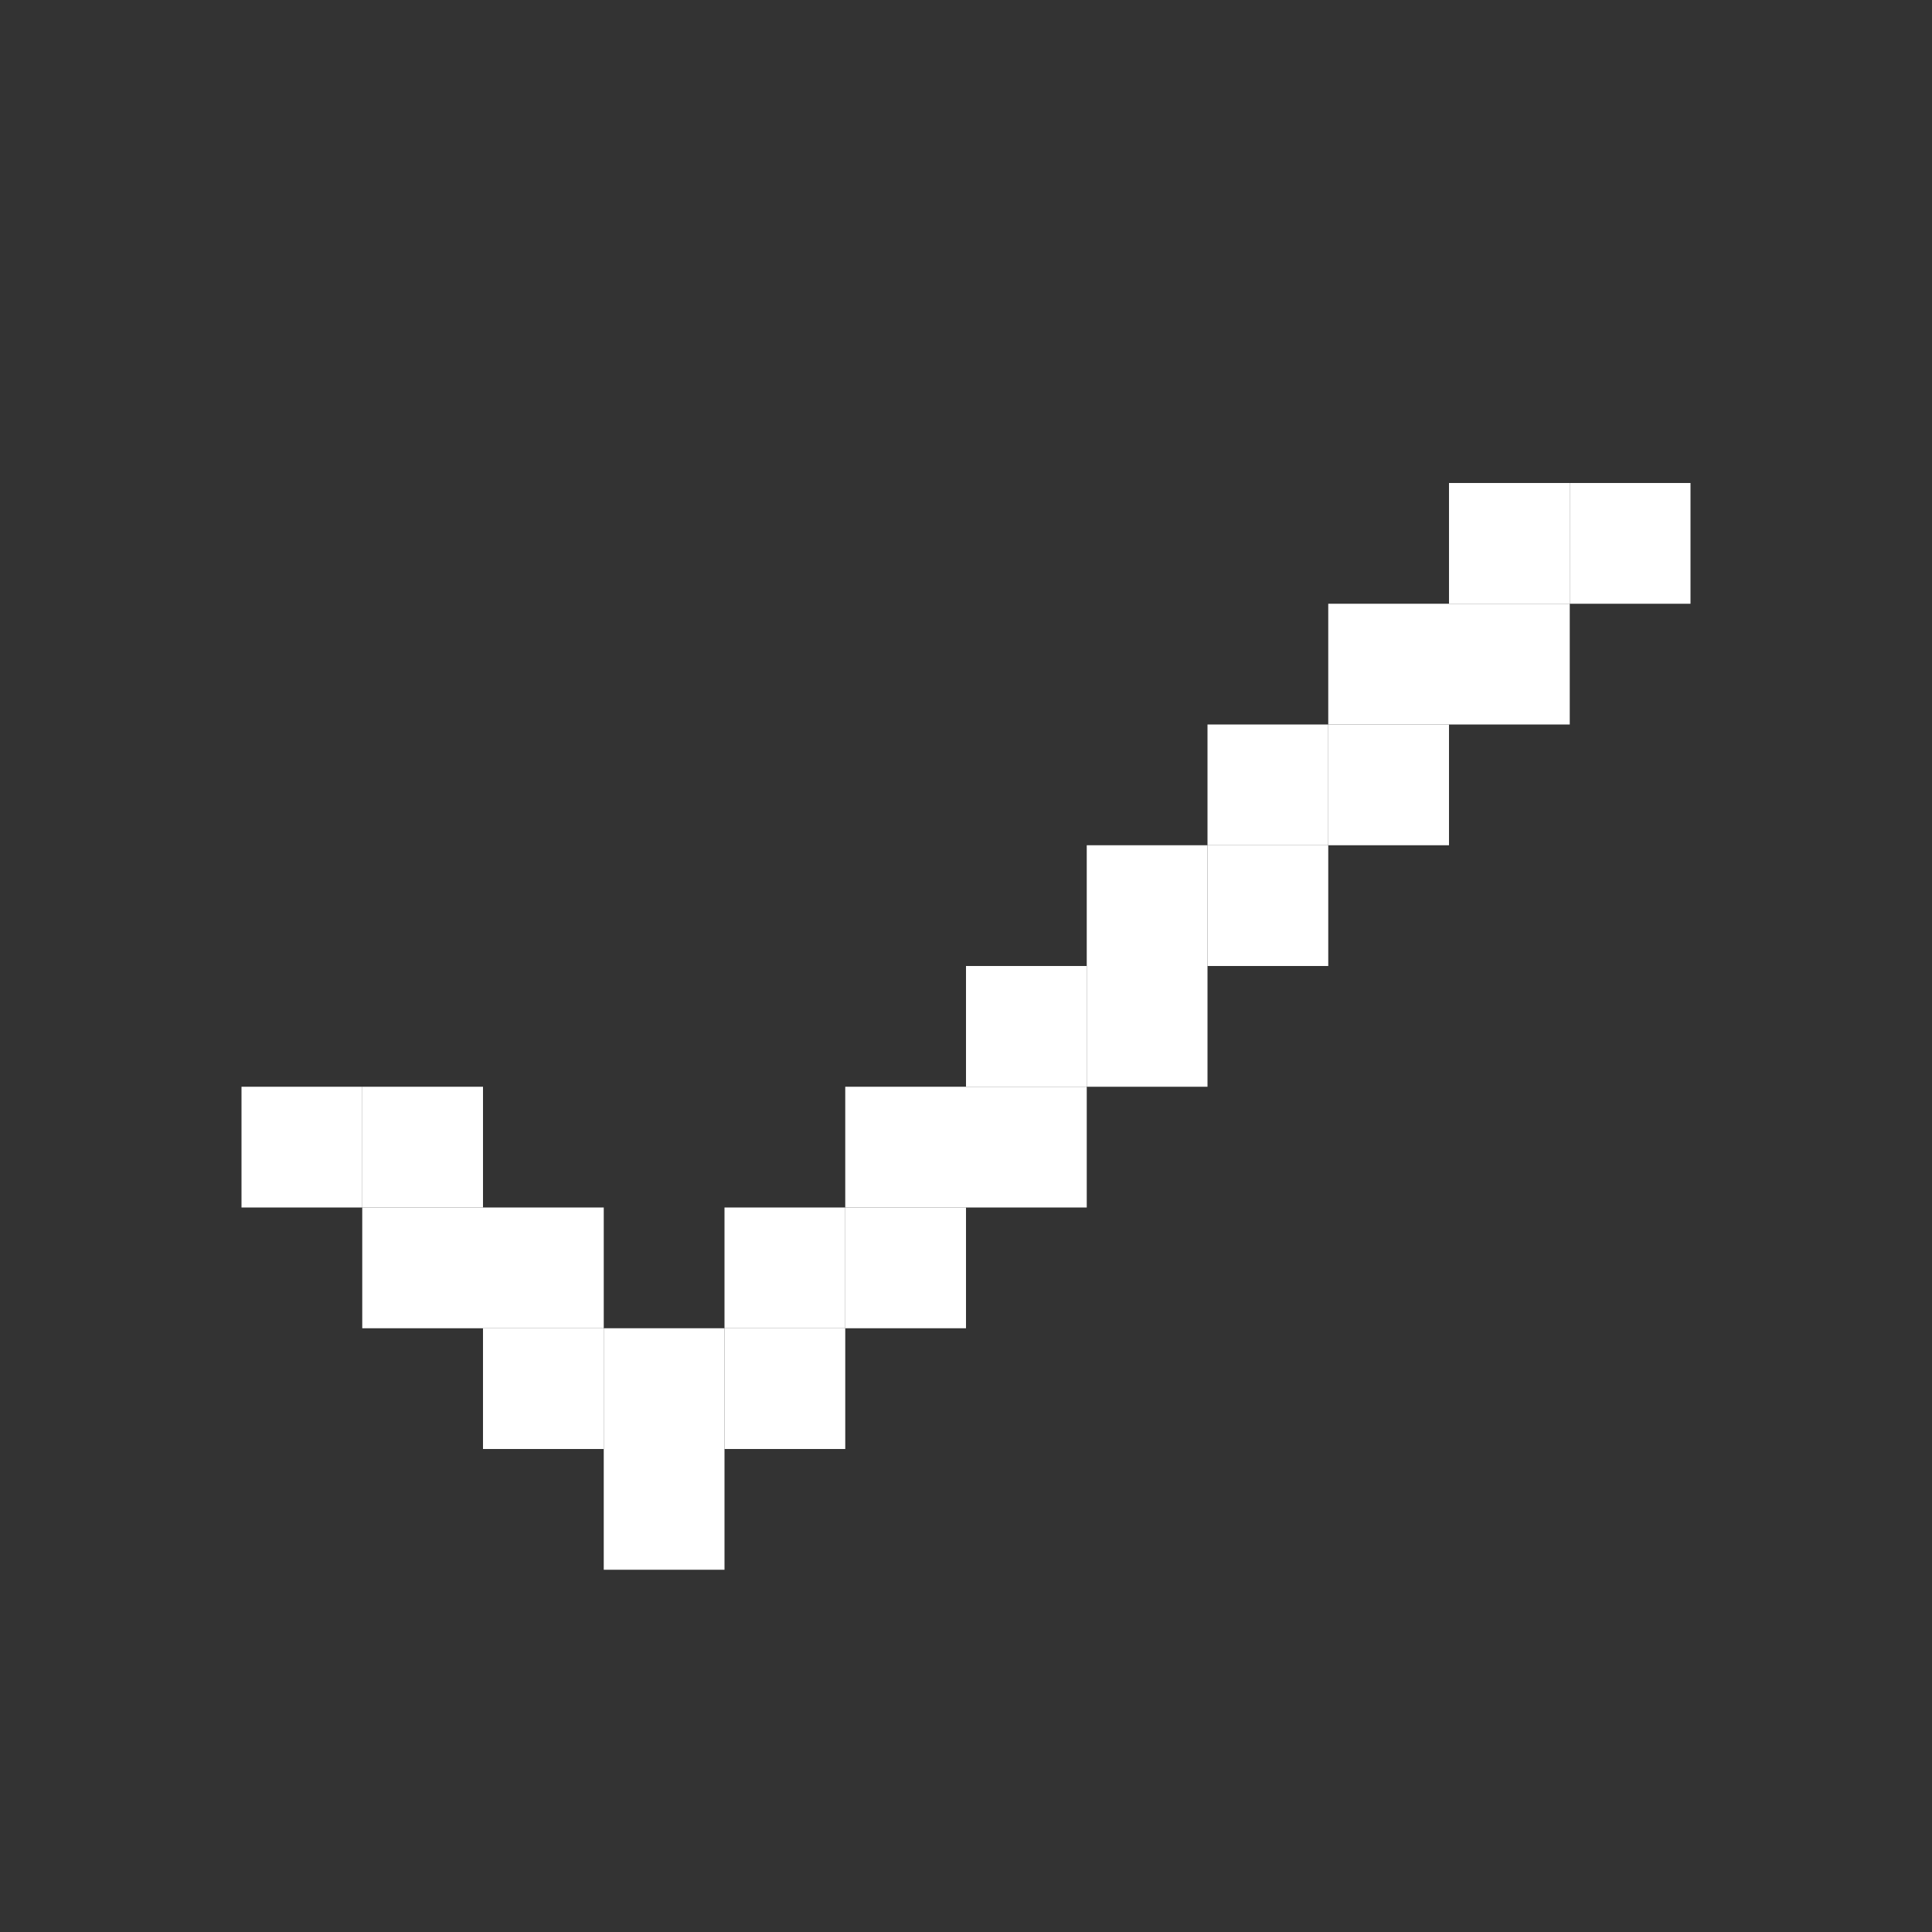 <svg width="48" height="48" viewBox="0 0 32 32" fill="none" xmlns="http://www.w3.org/2000/svg">
<rect x="0" y="0" width="32" height="32" fill="#333333" stroke="none"/>
<path d="M10 25H12" stroke="white" stroke-width="2" stroke-miterlimit="10"/>
<path d="M13 24V22" stroke="white" stroke-width="2" stroke-miterlimit="10"/>
<path d="M9 24V22" stroke="white" stroke-width="2" stroke-miterlimit="10"/>
<path d="M7 22V20" stroke="white" stroke-width="2" stroke-miterlimit="10"/>
<path d="M6 19H4" stroke="white" stroke-width="2" stroke-miterlimit="10"/>
<path d="M10 21H8" stroke="white" stroke-width="2" stroke-miterlimit="10"/>
<path d="M8 19H6" stroke="white" stroke-width="2" stroke-miterlimit="10"/>
<path d="M12 23H10" stroke="white" stroke-width="2" stroke-miterlimit="10"/>
<path d="M14 21H12" stroke="white" stroke-width="2" stroke-miterlimit="10"/>
<path d="M16 19H14" stroke="white" stroke-width="2" stroke-miterlimit="10"/>
<path d="M18 17H16" stroke="white" stroke-width="2" stroke-miterlimit="10"/>
<path d="M20 15H18" stroke="white" stroke-width="2" stroke-miterlimit="10"/>
<path d="M22 13H20" stroke="white" stroke-width="2" stroke-miterlimit="10"/>
<path d="M24 11H22" stroke="white" stroke-width="2" stroke-miterlimit="10"/>
<path d="M26 9H24" stroke="white" stroke-width="2" stroke-miterlimit="10"/>
<path d="M20 17H18" stroke="white" stroke-width="2" stroke-miterlimit="10"/>
<path d="M15 22V20" stroke="white" stroke-width="2" stroke-miterlimit="10"/>
<path d="M17 20V18" stroke="white" stroke-width="2" stroke-miterlimit="10"/>
<path d="M25 12V10" stroke="white" stroke-width="2" stroke-miterlimit="10"/>
<path d="M27 10V8" stroke="white" stroke-width="2" stroke-miterlimit="10"/>
<path d="M24 13H22" stroke="white" stroke-width="2" stroke-miterlimit="10"/>
<path d="M21 16V14" stroke="white" stroke-width="2" stroke-miterlimit="10"/>
</svg>

